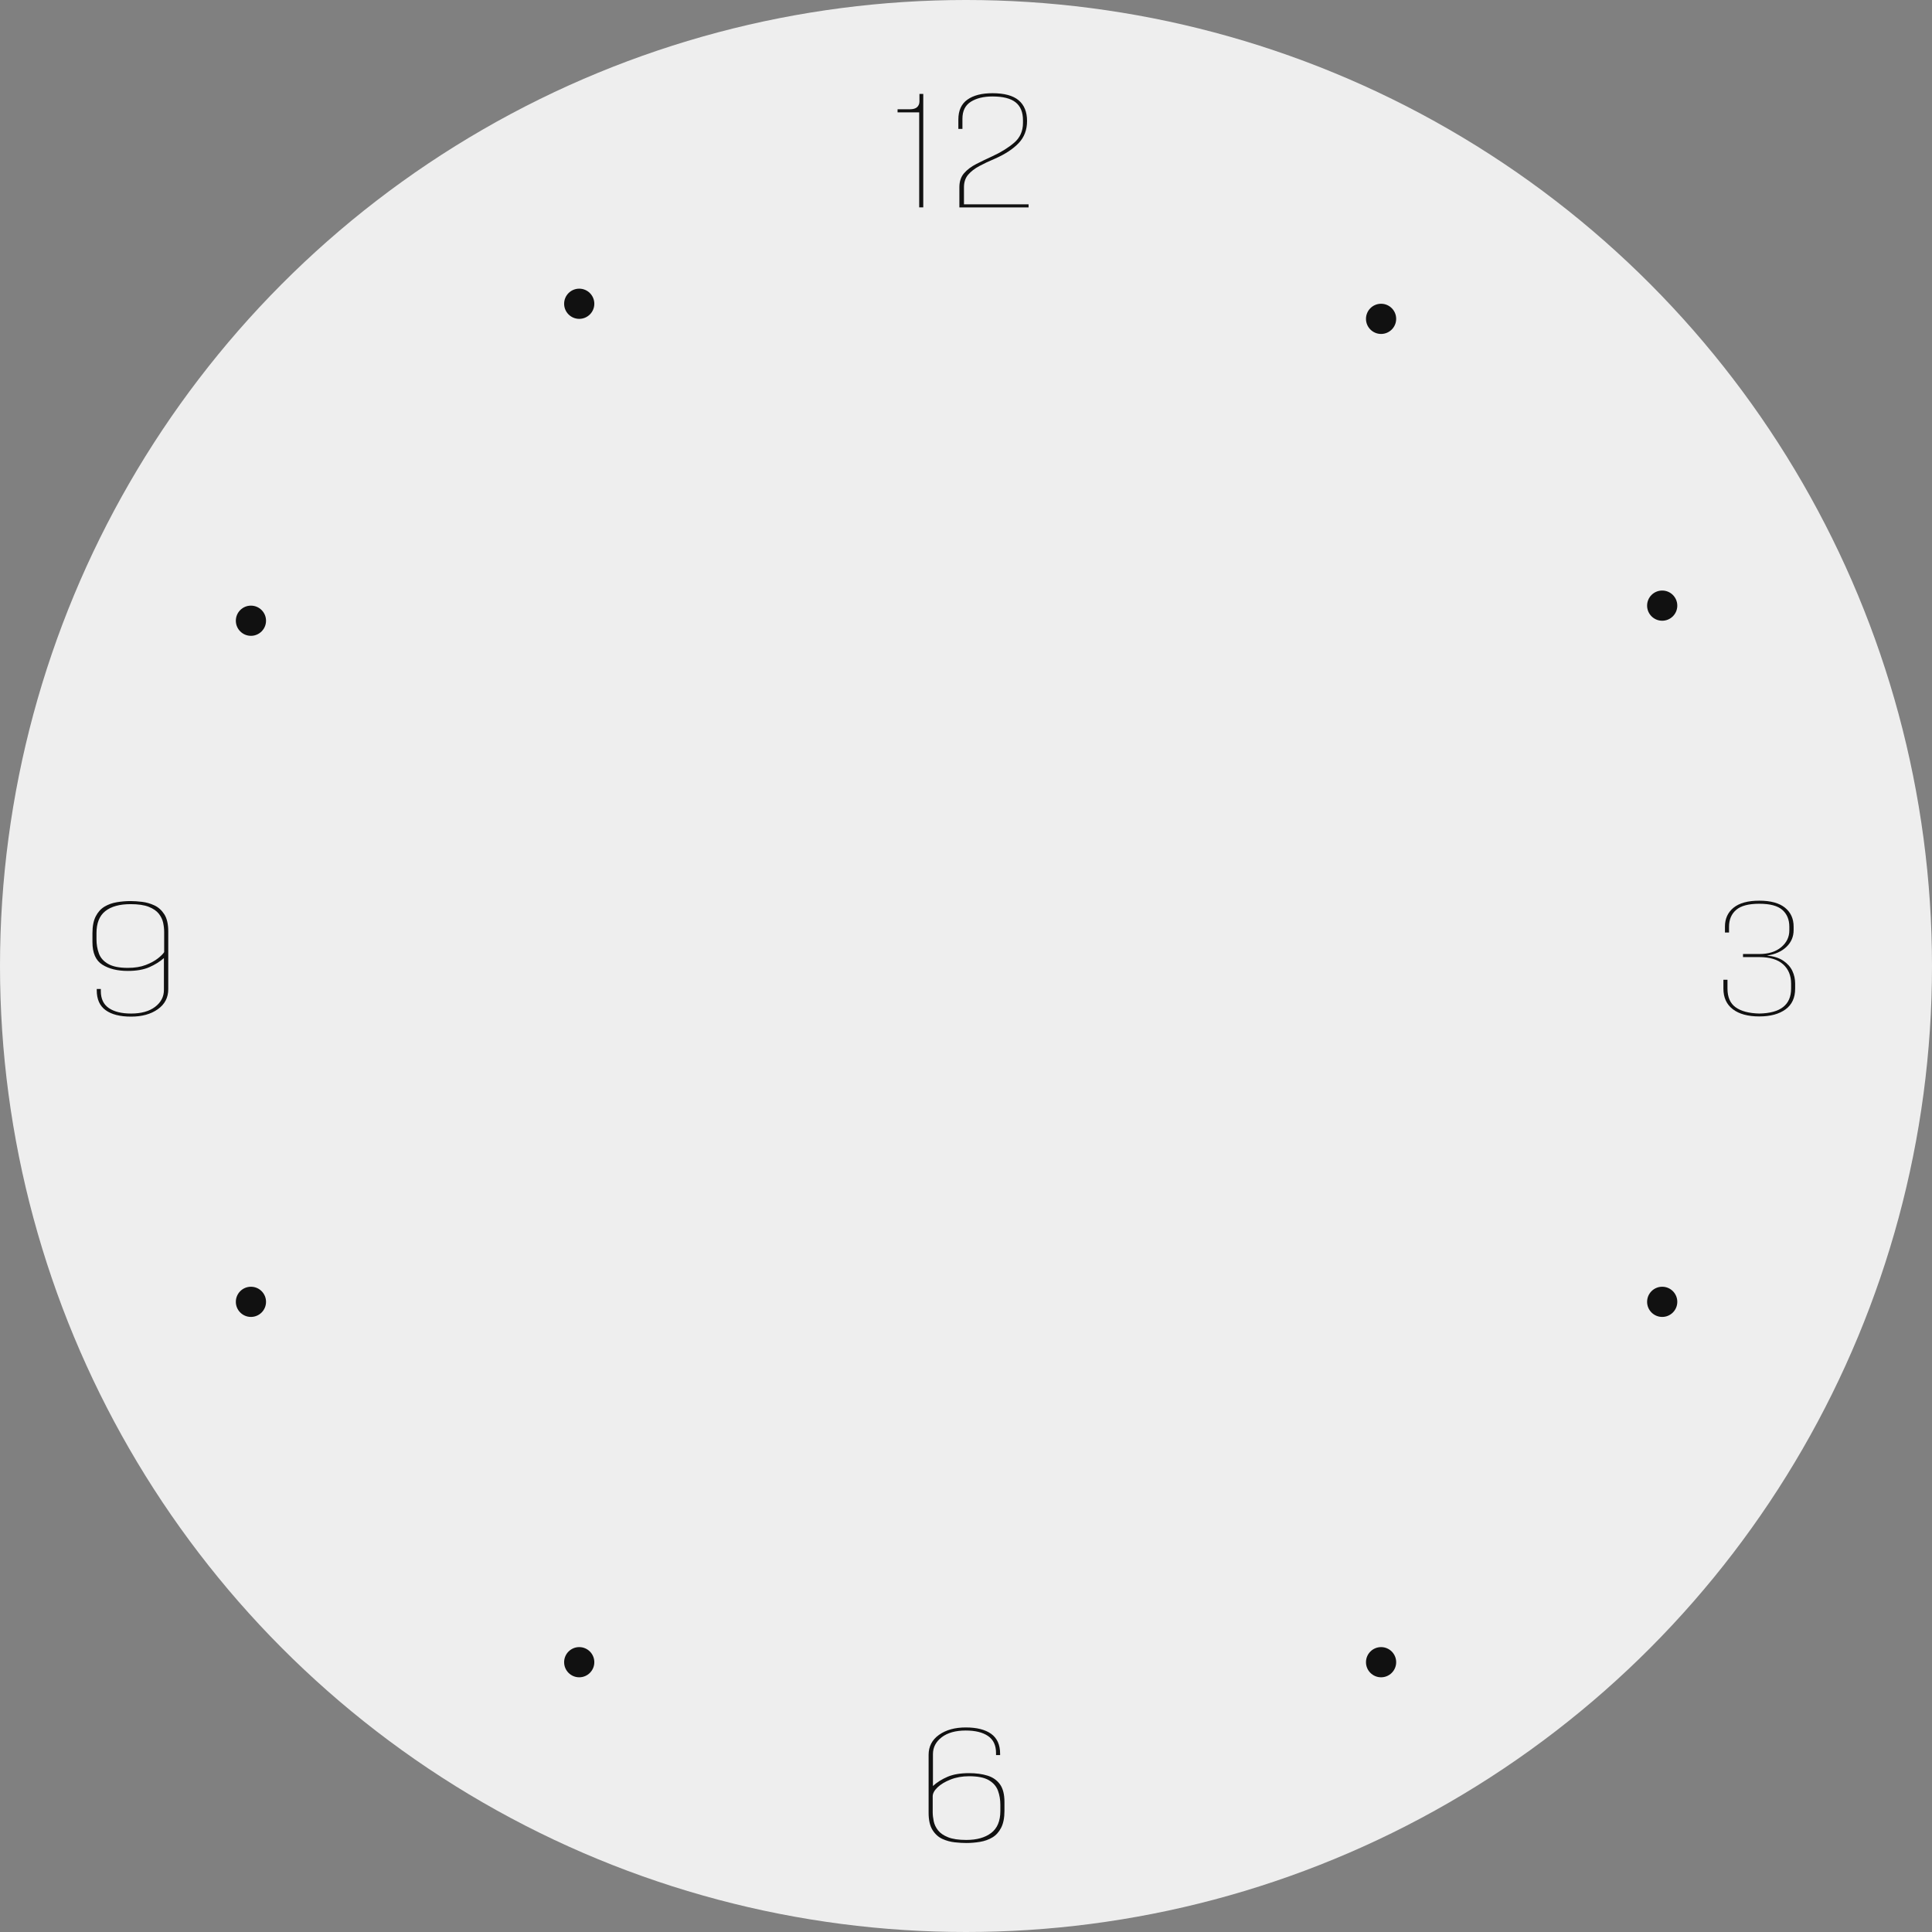 <?xml version="1.0" encoding="utf-8"?>
<!-- Generator: Adobe Illustrator 24.1.2, SVG Export Plug-In . SVG Version: 6.00 Build 0)  -->
<svg version="1.1" id="Layer_2" xmlns="http://www.w3.org/2000/svg" xmlns:xlink="http://www.w3.org/1999/xlink" x="0px" y="0px"
	 viewBox="0 0 1024 1024" style="enable-background:new 0 0 1024 1024;" xml:space="preserve">
<rect x="0" y="0" width="1024" height="1024" fill="#808080" stroke="none"/>
<style type="text/css">
	.st0{fill:#EEEEEE;}
	.st1{fill:#111111;}
</style>
<circle class="st0" cx="512" cy="512" r="512"/>
<g>
	<path class="st1" d="M487.19,109.92V59.56h-11.46v-1.63h6.34c1.89,0,3.24-0.39,4.05-1.17c0.81-0.78,1.21-1.78,1.21-3v-3.97h2.02
		v60.13H487.19z"/>
	<path class="st1" d="M508.49,109.92V99.24c0-3.05,0.83-5.53,2.49-7.43c1.66-1.9,3.82-3.53,6.47-4.88c2.65-1.36,5.46-2.71,8.43-4.07
		c4.58-2.1,8.45-4.49,11.6-7.17c3.15-2.68,4.72-6.19,4.72-10.53v-1.42c0-4.27-1.3-7.44-3.91-9.51c-2.61-2.07-6.7-3.1-12.27-3.1
		c-4.68,0-8.5,0.93-11.46,2.8c-2.97,1.87-4.45,4.87-4.45,9v5.39h-2.16v-4.98c0-4.75,1.6-8.26,4.79-10.53
		c3.19-2.27,7.62-3.41,13.28-3.41c6.29,0,10.92,1.26,13.89,3.76c2.97,2.51,4.45,6.17,4.45,10.99c0,4.68-1.48,8.58-4.45,11.7
		c-2.97,3.12-7.15,5.87-12.54,8.24c-3.06,1.29-5.82,2.59-8.29,3.92c-2.47,1.32-4.45,2.85-5.93,4.58c-1.48,1.73-2.23,3.95-2.23,6.66
		v9.05h34.25v1.63H508.49z"/>
</g>
<g>
	<path class="st1" d="M932.46,538.73c-6.02,0-10.7-1.27-14.03-3.82s-4.99-6.19-4.99-10.94v-4.68h2.16v4.68
		c0,4.54,1.44,7.85,4.32,9.92c2.88,2.07,7.06,3.17,12.54,3.31c11.24-0.2,16.86-4.61,16.86-13.23v-2.65c0-4.27-1.42-7.68-4.25-10.22
		c-2.83-2.54-7.04-3.82-12.61-3.82h-8.63v-1.63h8.63c4.85,0,8.72-1.2,11.6-3.61c2.88-2.41,4.32-5.38,4.32-8.9v-1.93
		c0-3.8-1.24-6.78-3.71-8.95c-2.47-2.17-6.54-3.25-12.2-3.25c-5.66,0-9.76,1.08-12.27,3.25c-2.52,2.17-3.78,5.16-3.78,8.95v3.05
		h-2.16v-3.15c0-4.21,1.53-7.54,4.58-10.02c3.06-2.47,7.6-3.71,13.62-3.71c6.02,0,10.56,1.24,13.62,3.71
		c3.05,2.48,4.58,5.82,4.58,10.02v1.83c0,3.53-1.28,6.51-3.84,8.95c-2.56,2.44-6,3.97-10.32,4.58c3.59,0.34,6.49,1.25,8.7,2.75
		c2.2,1.49,3.8,3.29,4.79,5.39c0.99,2.1,1.48,4.34,1.48,6.71v2.65c0,4.88-1.71,8.56-5.13,11.04
		C942.93,537.49,938.3,538.73,932.46,538.73z"/>
</g>
<g>
	<path class="st1" d="M69.48,538.83c-5.84,0-10.34-1.13-13.48-3.41c-3.15-2.27-4.72-5.78-4.72-10.53v-0.71h2.16v1.12
		c0,4.07,1.42,7.07,4.25,9c2.83,1.93,6.76,2.9,11.8,2.9c5.39,0,9.64-1.19,12.74-3.56c3.1-2.37,4.65-5.36,4.65-8.95V507.8
		c-2.16,1.9-4.74,3.51-7.75,4.83c-3.01,1.32-6.81,1.98-11.39,1.98c-5.48,0-9.98-1.1-13.48-3.31c-3.51-2.2-5.26-6.19-5.26-11.95
		v-4.78c0-3.66,0.58-6.63,1.75-8.9c1.17-2.27,2.72-3.98,4.65-5.14c1.93-1.15,4.11-1.93,6.54-2.34s4.85-0.61,7.28-0.61
		c1.8,0,3.82,0.14,6.07,0.41c2.25,0.27,4.43,0.9,6.54,1.88c2.11,0.98,3.86,2.56,5.26,4.73c1.39,2.17,2.09,5.19,2.09,9.05v30.62
		c0,4.48-1.84,8.02-5.53,10.63C79.95,537.53,75.23,538.83,69.48,538.83z M67.73,512.99c3.69,0,6.85-0.51,9.51-1.53
		c2.65-1.02,4.81-2.19,6.47-3.51c1.66-1.32,2.76-2.42,3.3-3.31v-10.68c0-1.56-0.18-3.19-0.54-4.88c-0.36-1.69-1.13-3.29-2.29-4.78
		c-1.17-1.49-2.95-2.71-5.33-3.66c-2.38-0.95-5.6-1.42-9.64-1.42c-5.84,0-10.32,1.24-13.42,3.71c-3.1,2.48-4.65,6.36-4.65,11.65
		v3.26c0,2.71,0.43,5.22,1.28,7.53c0.85,2.31,2.49,4.16,4.92,5.54C59.77,512.3,63.23,512.99,67.73,512.99z"/>
</g>
<g>
	<path class="st1" d="M512.14,976.83c-1.8,0-3.82-0.12-6.07-0.36c-2.25-0.24-4.43-0.83-6.54-1.78c-2.11-0.95-3.87-2.53-5.26-4.73
		c-1.4-2.2-2.09-5.27-2.09-9.21v-30.62c0-4.48,1.84-8.02,5.53-10.63c3.69-2.61,8.4-3.92,14.16-3.92c5.84,0,10.34,1.14,13.49,3.41
		c3.15,2.27,4.72,5.78,4.72,10.53v0.71h-2.16v-1.12c0-4.07-1.42-7.07-4.25-9c-2.83-1.93-6.77-2.9-11.8-2.9
		c-5.39,0-9.64,1.19-12.74,3.56c-3.1,2.38-4.65,5.36-4.65,8.95v16.89c2.16-1.97,4.74-3.59,7.75-4.88c3.01-1.29,6.81-1.93,11.4-1.93
		c3.69,0,6.95,0.44,9.78,1.32c2.83,0.88,5.03,2.43,6.61,4.63c1.57,2.2,2.36,5.31,2.36,9.31v4.78c0,3.66-0.59,6.63-1.75,8.9
		c-1.17,2.27-2.72,3.99-4.65,5.14c-1.93,1.15-4.11,1.93-6.54,2.34C516.99,976.63,514.56,976.83,512.14,976.83z M512.14,975.21
		c5.57,0,9.98-1.24,13.22-3.71c3.24-2.47,4.85-6.36,4.85-11.65v-3.26c0-2.71-0.43-5.22-1.28-7.53c-0.86-2.3-2.47-4.15-4.85-5.54
		c-2.38-1.39-5.87-2.08-10.45-2.08c-3.6,0-6.86,0.58-9.78,1.73c-2.92,1.15-5.24,2.54-6.94,4.17c-1.71,1.63-2.56,3.22-2.56,4.78v8.34
		c0,1.49,0.18,3.1,0.54,4.83c0.36,1.73,1.12,3.34,2.29,4.83c1.17,1.49,2.94,2.71,5.33,3.66
		C504.87,974.73,508.09,975.21,512.14,975.21z"/>
</g>
<circle class="st1" cx="732" cy="169" r="8"/>
<circle class="st1" cx="881" cy="321" r="8"/>
<circle class="st1" cx="307" cy="161" r="8"/>
<circle class="st1" cx="133" cy="329" r="8"/>
<circle class="st1" cx="732" cy="881" r="8"/>
<circle class="st1" cx="881" cy="690" r="8"/>
<circle class="st1" cx="133" cy="690" r="8"/>
<circle class="st1" cx="307" cy="881" r="8"/>
<g>
</g>
<g>
</g>
<g>
</g>
<g>
</g>
<g>
</g>
<g>
</g>
<g>
</g>
<g>
</g>
<g>
</g>
<g>
</g>
<g>
</g>
<g>
</g>
<g>
</g>
<g>
</g>
<g>
</g>
</svg>
